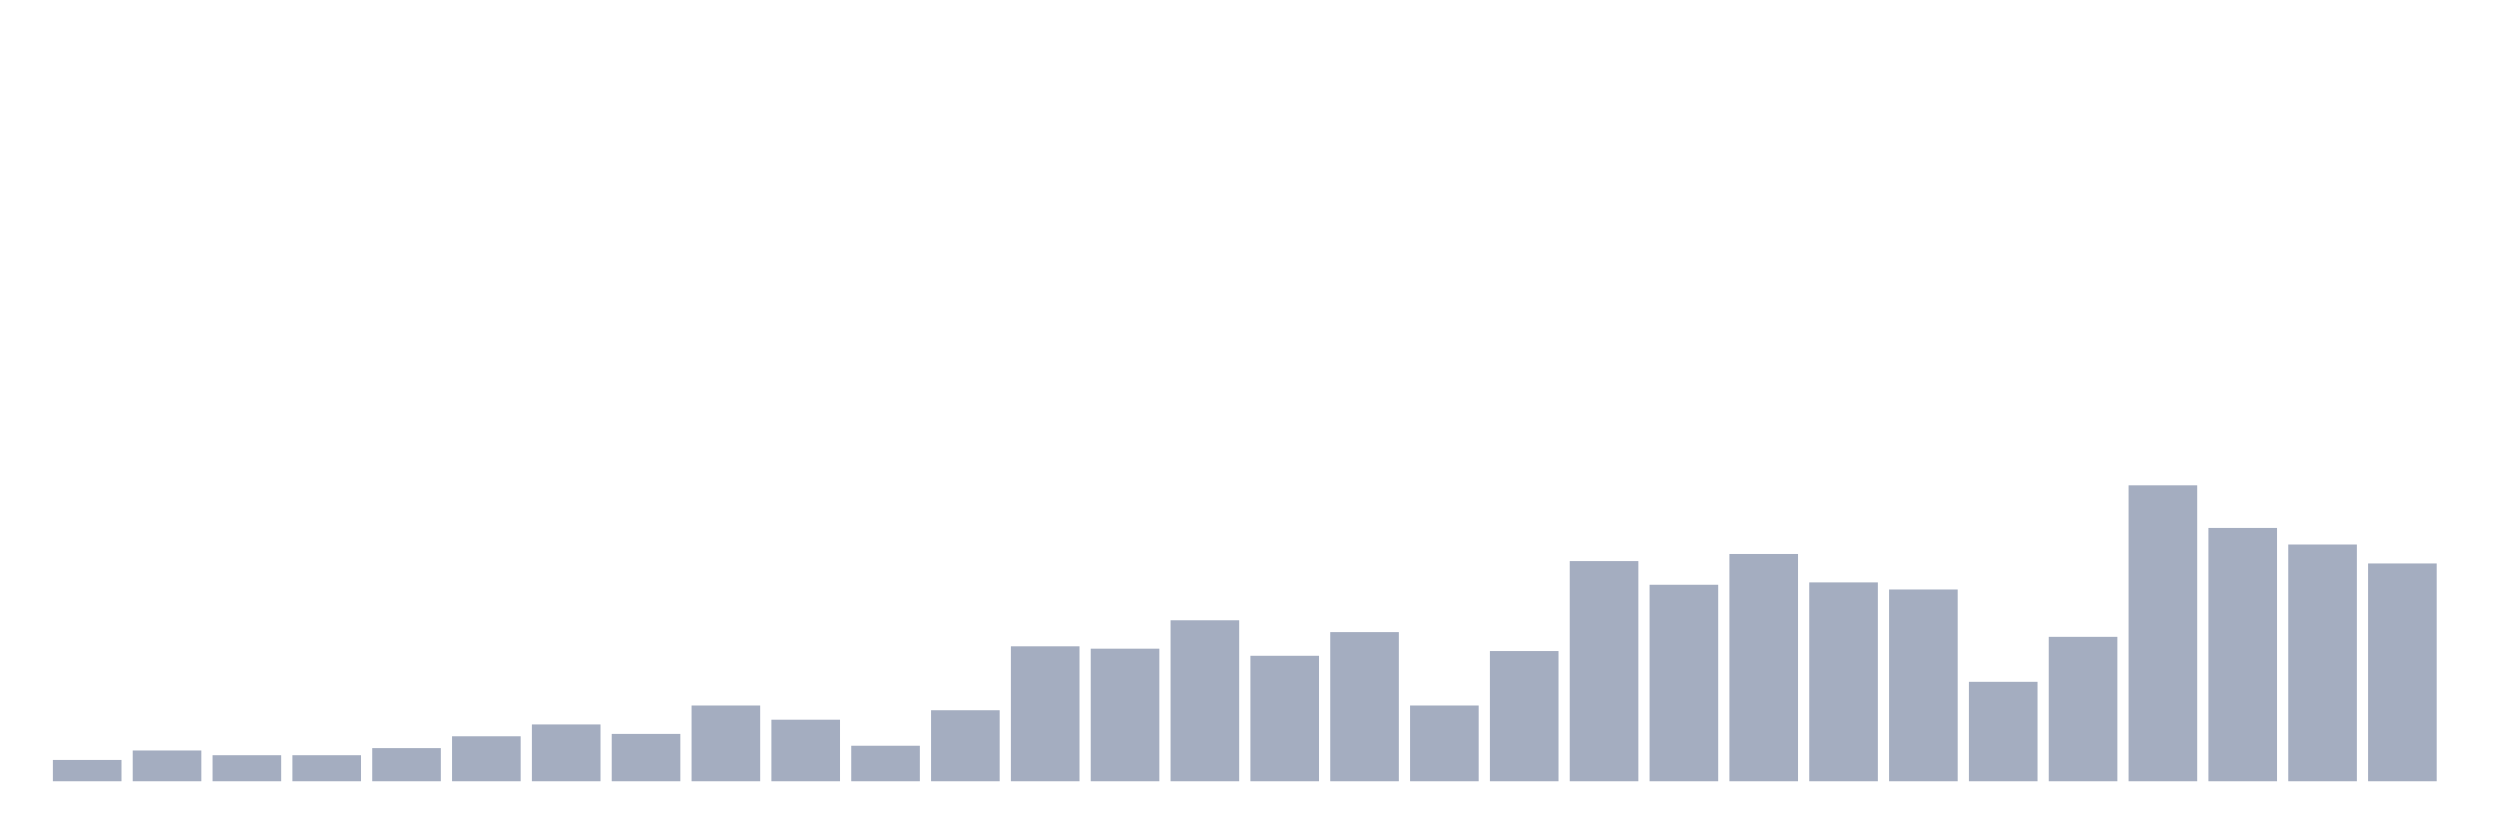 <svg xmlns="http://www.w3.org/2000/svg" viewBox="0 0 480 160"><g transform="translate(10,10)"><rect class="bar" x="0.153" width="13.175" y="135.909" height="4.091" fill="rgb(164,173,192)"></rect><rect class="bar" x="15.482" width="13.175" y="134.091" height="5.909" fill="rgb(164,173,192)"></rect><rect class="bar" x="30.81" width="13.175" y="135" height="5" fill="rgb(164,173,192)"></rect><rect class="bar" x="46.138" width="13.175" y="135" height="5" fill="rgb(164,173,192)"></rect><rect class="bar" x="61.466" width="13.175" y="133.636" height="6.364" fill="rgb(164,173,192)"></rect><rect class="bar" x="76.794" width="13.175" y="131.364" height="8.636" fill="rgb(164,173,192)"></rect><rect class="bar" x="92.123" width="13.175" y="129.091" height="10.909" fill="rgb(164,173,192)"></rect><rect class="bar" x="107.451" width="13.175" y="130.909" height="9.091" fill="rgb(164,173,192)"></rect><rect class="bar" x="122.779" width="13.175" y="125.455" height="14.545" fill="rgb(164,173,192)"></rect><rect class="bar" x="138.107" width="13.175" y="128.182" height="11.818" fill="rgb(164,173,192)"></rect><rect class="bar" x="153.436" width="13.175" y="133.182" height="6.818" fill="rgb(164,173,192)"></rect><rect class="bar" x="168.764" width="13.175" y="126.364" height="13.636" fill="rgb(164,173,192)"></rect><rect class="bar" x="184.092" width="13.175" y="114.091" height="25.909" fill="rgb(164,173,192)"></rect><rect class="bar" x="199.42" width="13.175" y="114.545" height="25.455" fill="rgb(164,173,192)"></rect><rect class="bar" x="214.748" width="13.175" y="109.091" height="30.909" fill="rgb(164,173,192)"></rect><rect class="bar" x="230.077" width="13.175" y="115.909" height="24.091" fill="rgb(164,173,192)"></rect><rect class="bar" x="245.405" width="13.175" y="111.364" height="28.636" fill="rgb(164,173,192)"></rect><rect class="bar" x="260.733" width="13.175" y="125.455" height="14.545" fill="rgb(164,173,192)"></rect><rect class="bar" x="276.061" width="13.175" y="115" height="25" fill="rgb(164,173,192)"></rect><rect class="bar" x="291.39" width="13.175" y="97.727" height="42.273" fill="rgb(164,173,192)"></rect><rect class="bar" x="306.718" width="13.175" y="102.273" height="37.727" fill="rgb(164,173,192)"></rect><rect class="bar" x="322.046" width="13.175" y="96.364" height="43.636" fill="rgb(164,173,192)"></rect><rect class="bar" x="337.374" width="13.175" y="101.818" height="38.182" fill="rgb(164,173,192)"></rect><rect class="bar" x="352.702" width="13.175" y="103.182" height="36.818" fill="rgb(164,173,192)"></rect><rect class="bar" x="368.031" width="13.175" y="120.909" height="19.091" fill="rgb(164,173,192)"></rect><rect class="bar" x="383.359" width="13.175" y="112.273" height="27.727" fill="rgb(164,173,192)"></rect><rect class="bar" x="398.687" width="13.175" y="83.182" height="56.818" fill="rgb(164,173,192)"></rect><rect class="bar" x="414.015" width="13.175" y="91.364" height="48.636" fill="rgb(164,173,192)"></rect><rect class="bar" x="429.344" width="13.175" y="94.545" height="45.455" fill="rgb(164,173,192)"></rect><rect class="bar" x="444.672" width="13.175" y="98.182" height="41.818" fill="rgb(164,173,192)"></rect></g></svg>